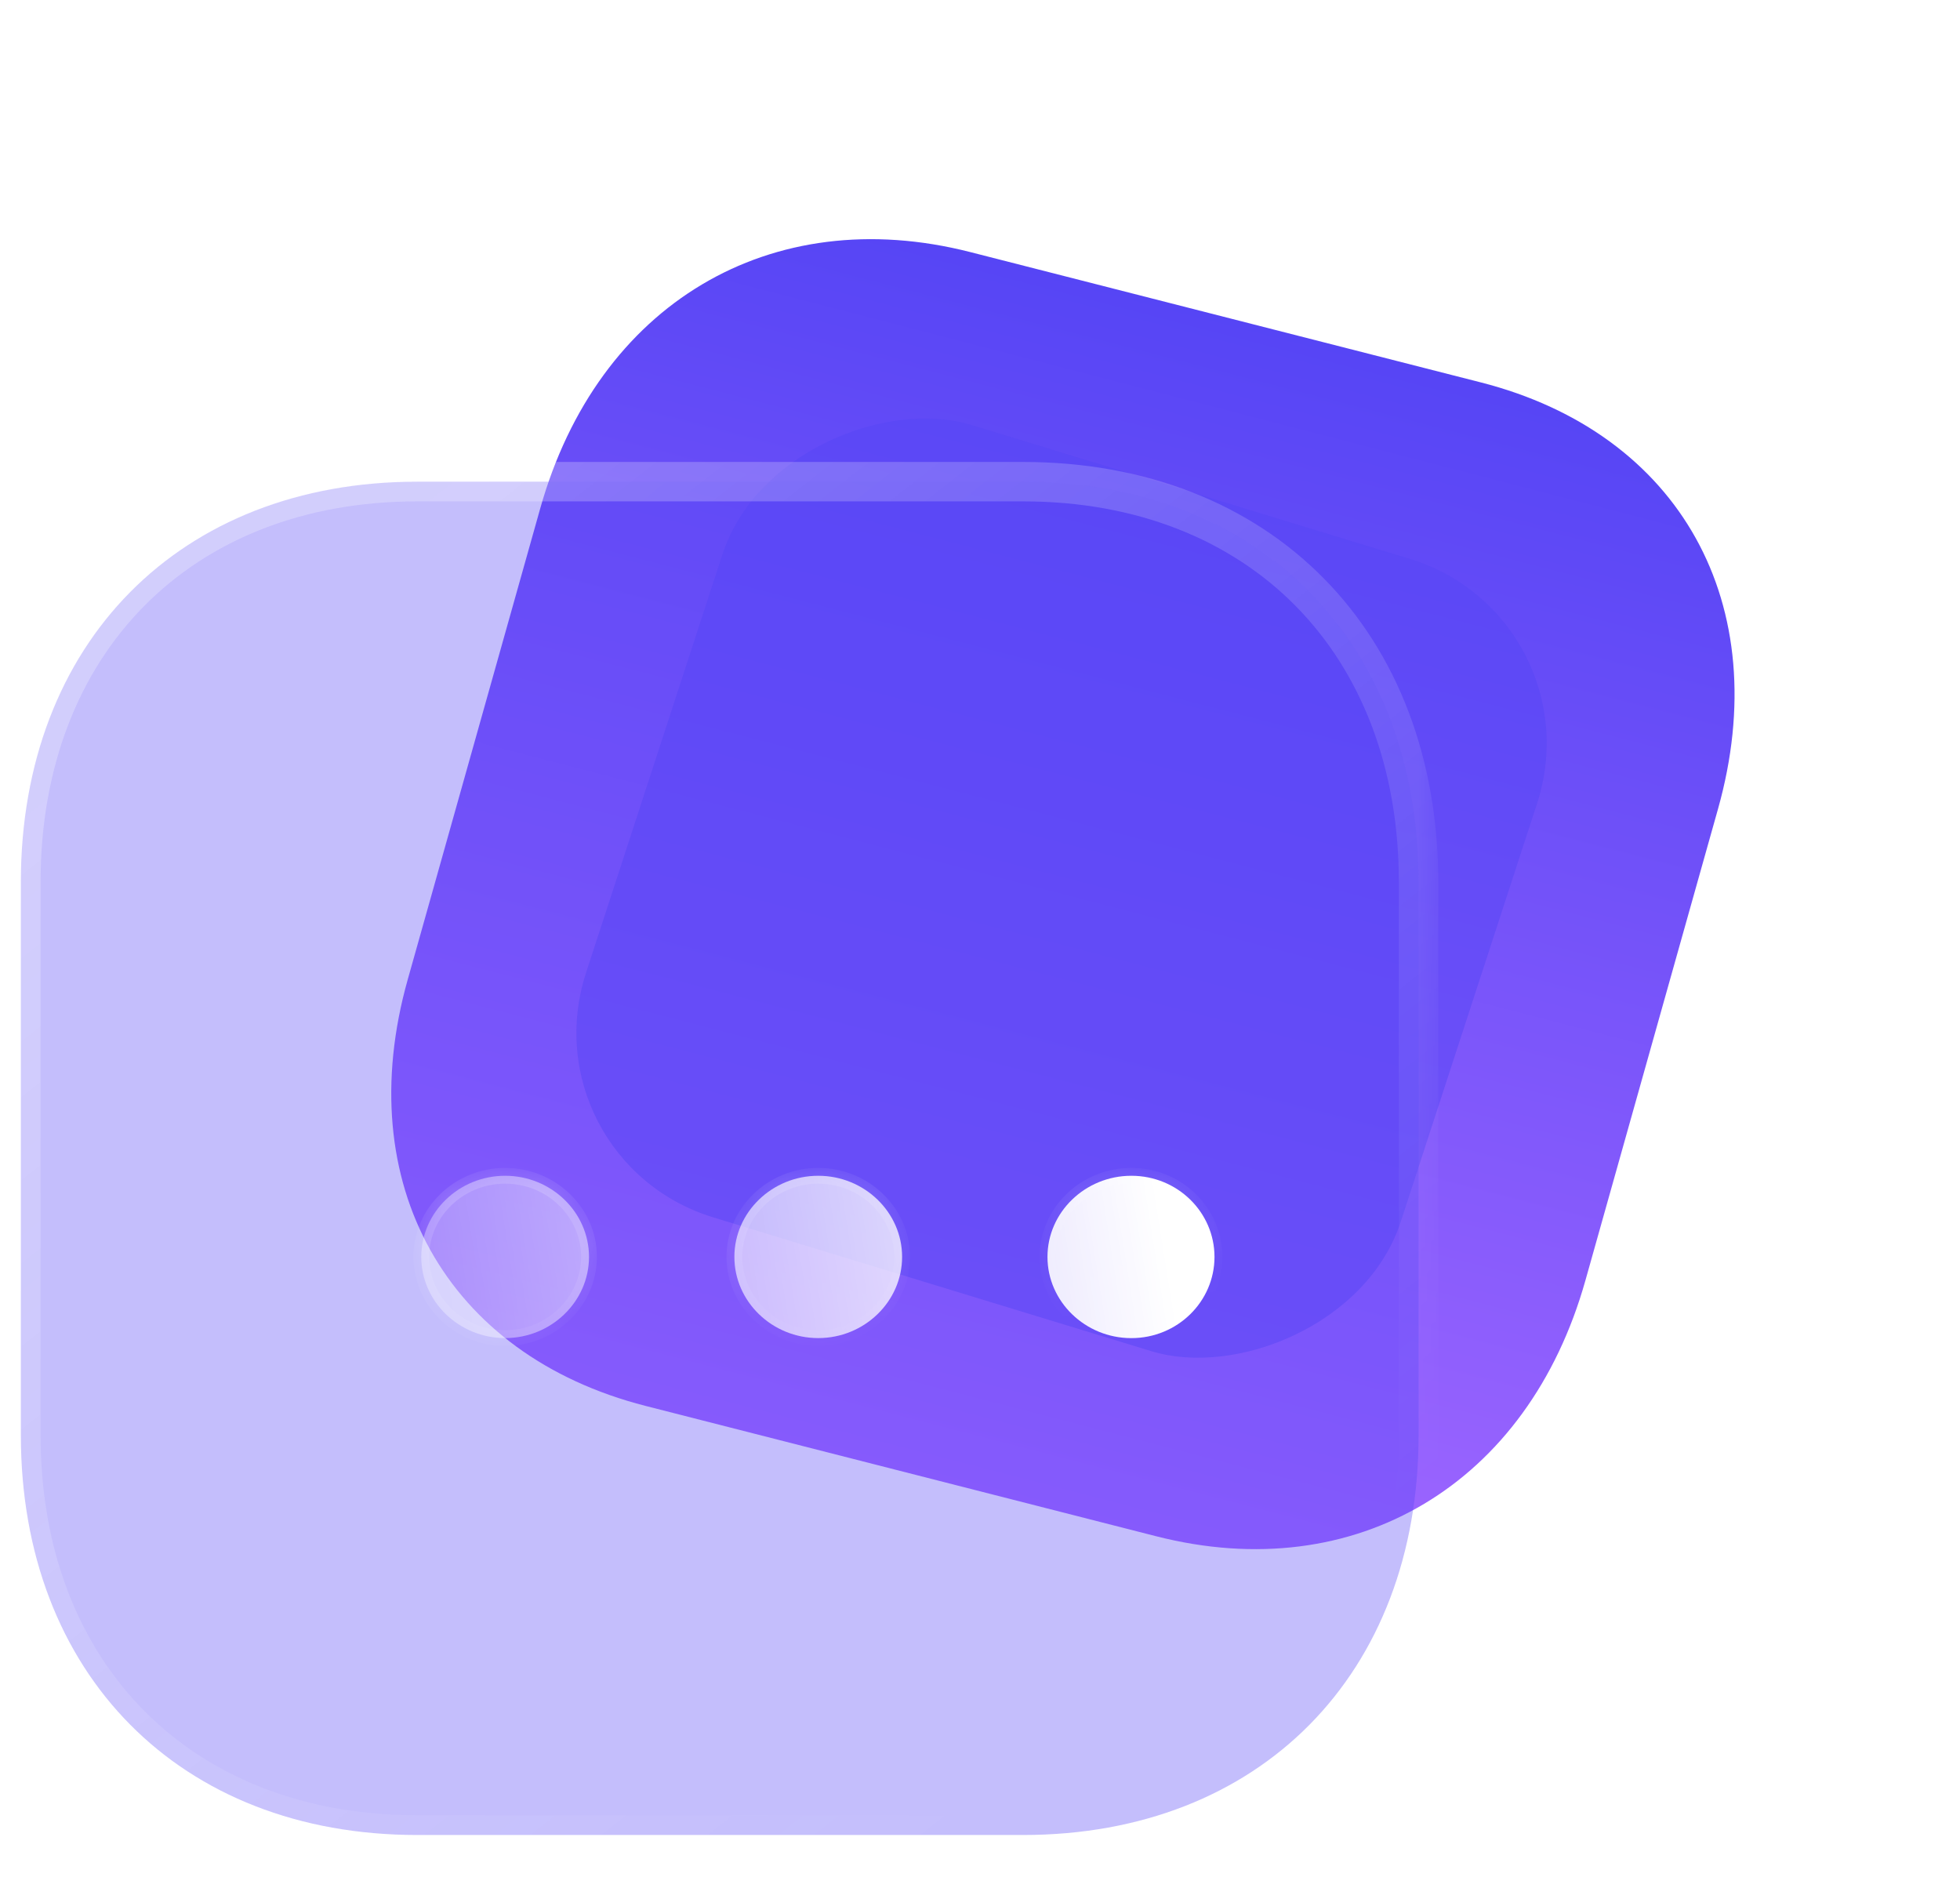 <svg width="47" height="45" viewBox="0 0 47 45" fill="none" xmlns="http://www.w3.org/2000/svg">
<path d="M35.508 9.169L23.265 6.044C18.478 4.822 14.333 7.293 12.955 12.19L9.776 23.492C8.403 28.376 10.697 32.49 15.483 33.712L27.726 36.837C32.513 38.059 36.644 35.584 38.018 30.701L41.197 19.398C42.574 14.501 40.295 10.39 35.508 9.169" fill="url(#paint0_linear_2162_107979)"/>
<g opacity="0.5" filter="url(#filter0_f_2162_107979)">
<rect width="19.98" height="20.437" rx="4.725" transform="matrix(0.31 -0.951 0.956 0.292 12.59 27.812)" fill="#5645F5"/>
</g>
<g filter="url(#filter1_b_2162_107979)">
<mask id="path-3-outside-1_2162_107979" maskUnits="userSpaceOnUse" x="-0.5" y="10.55" width="35" height="34" fill="black">
<rect fill="white" x="-0.5" y="10.55" width="35" height="34"/>
<path d="M24.532 11.55H10.002C4.321 11.55 0.5 15.411 0.5 21.155V34.411C0.5 40.138 4.321 44 10.002 44H24.532C30.212 44 34.017 40.138 34.017 34.411V21.155C34.017 15.411 30.212 11.55 24.532 11.55"/>
</mask>
<path d="M24.532 11.55H10.002C4.321 11.55 0.5 15.411 0.5 21.155V34.411C0.5 40.138 4.321 44 10.002 44H24.532C30.212 44 34.017 40.138 34.017 34.411V21.155C34.017 15.411 30.212 11.55 24.532 11.55" fill="#5645F5" fill-opacity="0.35"/>
<path d="M24.532 12.022C24.792 12.022 25.004 11.81 25.004 11.55C25.004 11.289 24.792 11.077 24.532 11.077V12.022ZM24.532 11.077C24.27 11.077 24.059 11.289 24.059 11.55C24.059 11.81 24.27 12.022 24.532 12.022V11.077ZM24.532 11.077H10.002V12.022H24.532V11.077ZM10.002 11.077C7.051 11.077 4.55 12.082 2.785 13.866C1.02 15.65 0.027 18.176 0.027 21.155H0.973C0.973 18.39 1.89 16.114 3.457 14.531C5.022 12.948 7.271 12.022 10.002 12.022V11.077ZM0.027 21.155V34.411H0.973V21.155H0.027ZM0.027 34.411C0.027 37.382 1.02 39.904 2.785 41.686C4.55 43.468 7.051 44.472 10.002 44.472V43.527C7.271 43.527 5.022 42.602 3.456 41.021C1.89 39.439 0.973 37.167 0.973 34.411H0.027ZM10.002 44.472H24.532V43.527H10.002V44.472ZM24.532 44.472C27.482 44.472 29.98 43.467 31.741 41.685C33.501 39.904 34.489 37.381 34.489 34.411H33.544C33.544 37.168 32.63 39.44 31.068 41.021C29.507 42.602 27.262 43.527 24.532 43.527V44.472ZM34.489 34.411V21.155H33.544V34.411H34.489ZM34.489 21.155C34.489 18.177 33.501 15.65 31.741 13.866C29.98 12.082 27.482 11.077 24.532 11.077V12.022C27.262 12.022 29.507 12.948 31.068 14.53C32.63 16.113 33.544 18.389 33.544 21.155H34.489Z" fill="url(#paint1_linear_2162_107979)" mask="url(#path-3-outside-1_2162_107979)"/>
</g>
<g filter="url(#filter2_bd_2162_107979)">
<mask id="path-5-inside-2_2162_107979" fill="white">
<path fill-rule="evenodd" clip-rule="evenodd" d="M7.739 27.775C7.739 28.846 8.644 29.722 9.75 29.722C10.856 29.722 11.761 28.846 11.761 27.775C11.761 26.704 10.856 25.83 9.75 25.83C8.644 25.83 7.739 26.704 7.739 27.775ZM17.258 29.722C16.152 29.722 15.247 28.846 15.247 27.775C15.247 26.704 16.152 25.83 17.258 25.83C18.364 25.83 19.269 26.704 19.269 27.775C19.269 28.846 18.364 29.722 17.258 29.722ZM24.766 29.723C23.66 29.723 22.755 28.846 22.755 27.776C22.755 26.705 23.66 25.83 24.766 25.83C25.872 25.83 26.76 26.705 26.76 27.776C26.76 28.846 25.872 29.723 24.766 29.723Z"/>
</mask>
<path fill-rule="evenodd" clip-rule="evenodd" d="M7.739 27.775C7.739 28.846 8.644 29.722 9.75 29.722C10.856 29.722 11.761 28.846 11.761 27.775C11.761 26.704 10.856 25.83 9.75 25.83C8.644 25.83 7.739 26.704 7.739 27.775ZM17.258 29.722C16.152 29.722 15.247 28.846 15.247 27.775C15.247 26.704 16.152 25.83 17.258 25.83C18.364 25.83 19.269 26.704 19.269 27.775C19.269 28.846 18.364 29.722 17.258 29.722ZM24.766 29.723C23.66 29.723 22.755 28.846 22.755 27.776C22.755 26.705 23.66 25.83 24.766 25.83C25.872 25.83 26.76 26.705 26.76 27.776C26.76 28.846 25.872 29.723 24.766 29.723Z" fill="url(#paint2_linear_2162_107979)"/>
<path d="M9.75 29.533C8.743 29.533 7.928 28.736 7.928 27.775H7.55C7.55 28.956 8.546 29.911 9.75 29.911V29.533ZM11.572 27.775C11.572 28.736 10.758 29.533 9.75 29.533V29.911C10.955 29.911 11.95 28.956 11.95 27.775H11.572ZM9.75 26.019C10.758 26.019 11.572 26.814 11.572 27.775H11.95C11.95 26.594 10.955 25.641 9.75 25.641V26.019ZM7.928 27.775C7.928 26.814 8.743 26.019 9.75 26.019V25.641C8.546 25.641 7.55 26.594 7.55 27.775H7.928ZM15.058 27.775C15.058 28.956 16.054 29.911 17.258 29.911V29.533C16.251 29.533 15.437 28.736 15.437 27.775H15.058ZM17.258 25.641C16.054 25.641 15.058 26.594 15.058 27.775H15.437C15.437 26.815 16.251 26.019 17.258 26.019V25.641ZM19.459 27.775C19.459 26.594 18.463 25.641 17.258 25.641V26.019C18.266 26.019 19.08 26.815 19.08 27.775H19.459ZM17.258 29.911C18.463 29.911 19.459 28.956 19.459 27.775H19.08C19.08 28.736 18.266 29.533 17.258 29.533V29.911ZM22.566 27.776C22.566 28.956 23.561 29.912 24.766 29.912V29.534C23.759 29.534 22.944 28.736 22.944 27.776H22.566ZM24.766 25.641C23.562 25.641 22.566 26.594 22.566 27.776H22.944C22.944 26.815 23.759 26.019 24.766 26.019V25.641ZM26.949 27.776C26.949 26.596 25.973 25.641 24.766 25.641V26.019C25.772 26.019 26.571 26.813 26.571 27.776H26.949ZM24.766 29.912C25.973 29.912 26.949 28.954 26.949 27.776H26.571C26.571 28.738 25.771 29.534 24.766 29.534V29.912Z" fill="url(#paint3_linear_2162_107979)" mask="url(#path-5-inside-2_2162_107979)"/>
</g>
<defs>
<filter id="filter0_f_2162_107979" x="4.371" y="0.536" width="42.175" height="41.525" filterUnits="userSpaceOnUse" color-interpolation-filters="sRGB">
<feFlood flood-opacity="0" result="BackgroundImageFix"/>
<feBlend mode="normal" in="SourceGraphic" in2="BackgroundImageFix" result="shape"/>
<feGaussianBlur stdDeviation="4.725" result="effect1_foregroundBlur_2162_107979"/>
</filter>
<filter id="filter1_b_2162_107979" x="-11.313" y="-0.264" width="57.143" height="56.077" filterUnits="userSpaceOnUse" color-interpolation-filters="sRGB">
<feFlood flood-opacity="0" result="BackgroundImageFix"/>
<feGaussianBlur in="BackgroundImage" stdDeviation="5.67"/>
<feComposite in2="SourceAlpha" operator="in" result="effect1_backgroundBlur_2162_107979"/>
<feBlend mode="normal" in="SourceGraphic" in2="effect1_backgroundBlur_2162_107979" result="shape"/>
</filter>
<filter id="filter2_bd_2162_107979" x="0.651" y="18.742" width="33.197" height="18.069" filterUnits="userSpaceOnUse" color-interpolation-filters="sRGB">
<feFlood flood-opacity="0" result="BackgroundImageFix"/>
<feGaussianBlur in="BackgroundImage" stdDeviation="3.544"/>
<feComposite in2="SourceAlpha" operator="in" result="effect1_backgroundBlur_2162_107979"/>
<feColorMatrix in="SourceAlpha" type="matrix" values="0 0 0 0 0 0 0 0 0 0 0 0 0 0 0 0 0 0 127 0" result="hardAlpha"/>
<feOffset dx="2.363" dy="2.363"/>
<feGaussianBlur stdDeviation="2.363"/>
<feColorMatrix type="matrix" values="0 0 0 0 0.577 0 0 0 0 0.359 0 0 0 0 0.938 0 0 0 0.5 0"/>
<feBlend mode="normal" in2="effect1_backgroundBlur_2162_107979" result="effect2_dropShadow_2162_107979"/>
<feBlend mode="normal" in="SourceGraphic" in2="effect2_dropShadow_2162_107979" result="shape"/>
</filter>
<linearGradient id="paint0_linear_2162_107979" x1="29.328" y1="7.565" x2="22.099" y2="35.428" gradientUnits="userSpaceOnUse">
<stop stop-color="#5645F5"/>
<stop offset="1" stop-color="#9F66FF"/>
</linearGradient>
<linearGradient id="paint1_linear_2162_107979" x1="5.835" y1="15.33" x2="26.384" y2="41.617" gradientUnits="userSpaceOnUse">
<stop stop-color="white" stop-opacity="0.25"/>
<stop offset="1" stop-color="white" stop-opacity="0"/>
</linearGradient>
<linearGradient id="paint2_linear_2162_107979" x1="25.412" y1="26.532" x2="4.727" y2="29.828" gradientUnits="userSpaceOnUse">
<stop stop-color="white"/>
<stop offset="1" stop-color="white" stop-opacity="0.2"/>
</linearGradient>
<linearGradient id="paint3_linear_2162_107979" x1="10.767" y1="26.283" x2="11.584" y2="31.229" gradientUnits="userSpaceOnUse">
<stop stop-color="white" stop-opacity="0.25"/>
<stop offset="1" stop-color="white" stop-opacity="0"/>
</linearGradient>
</defs>
</svg>
